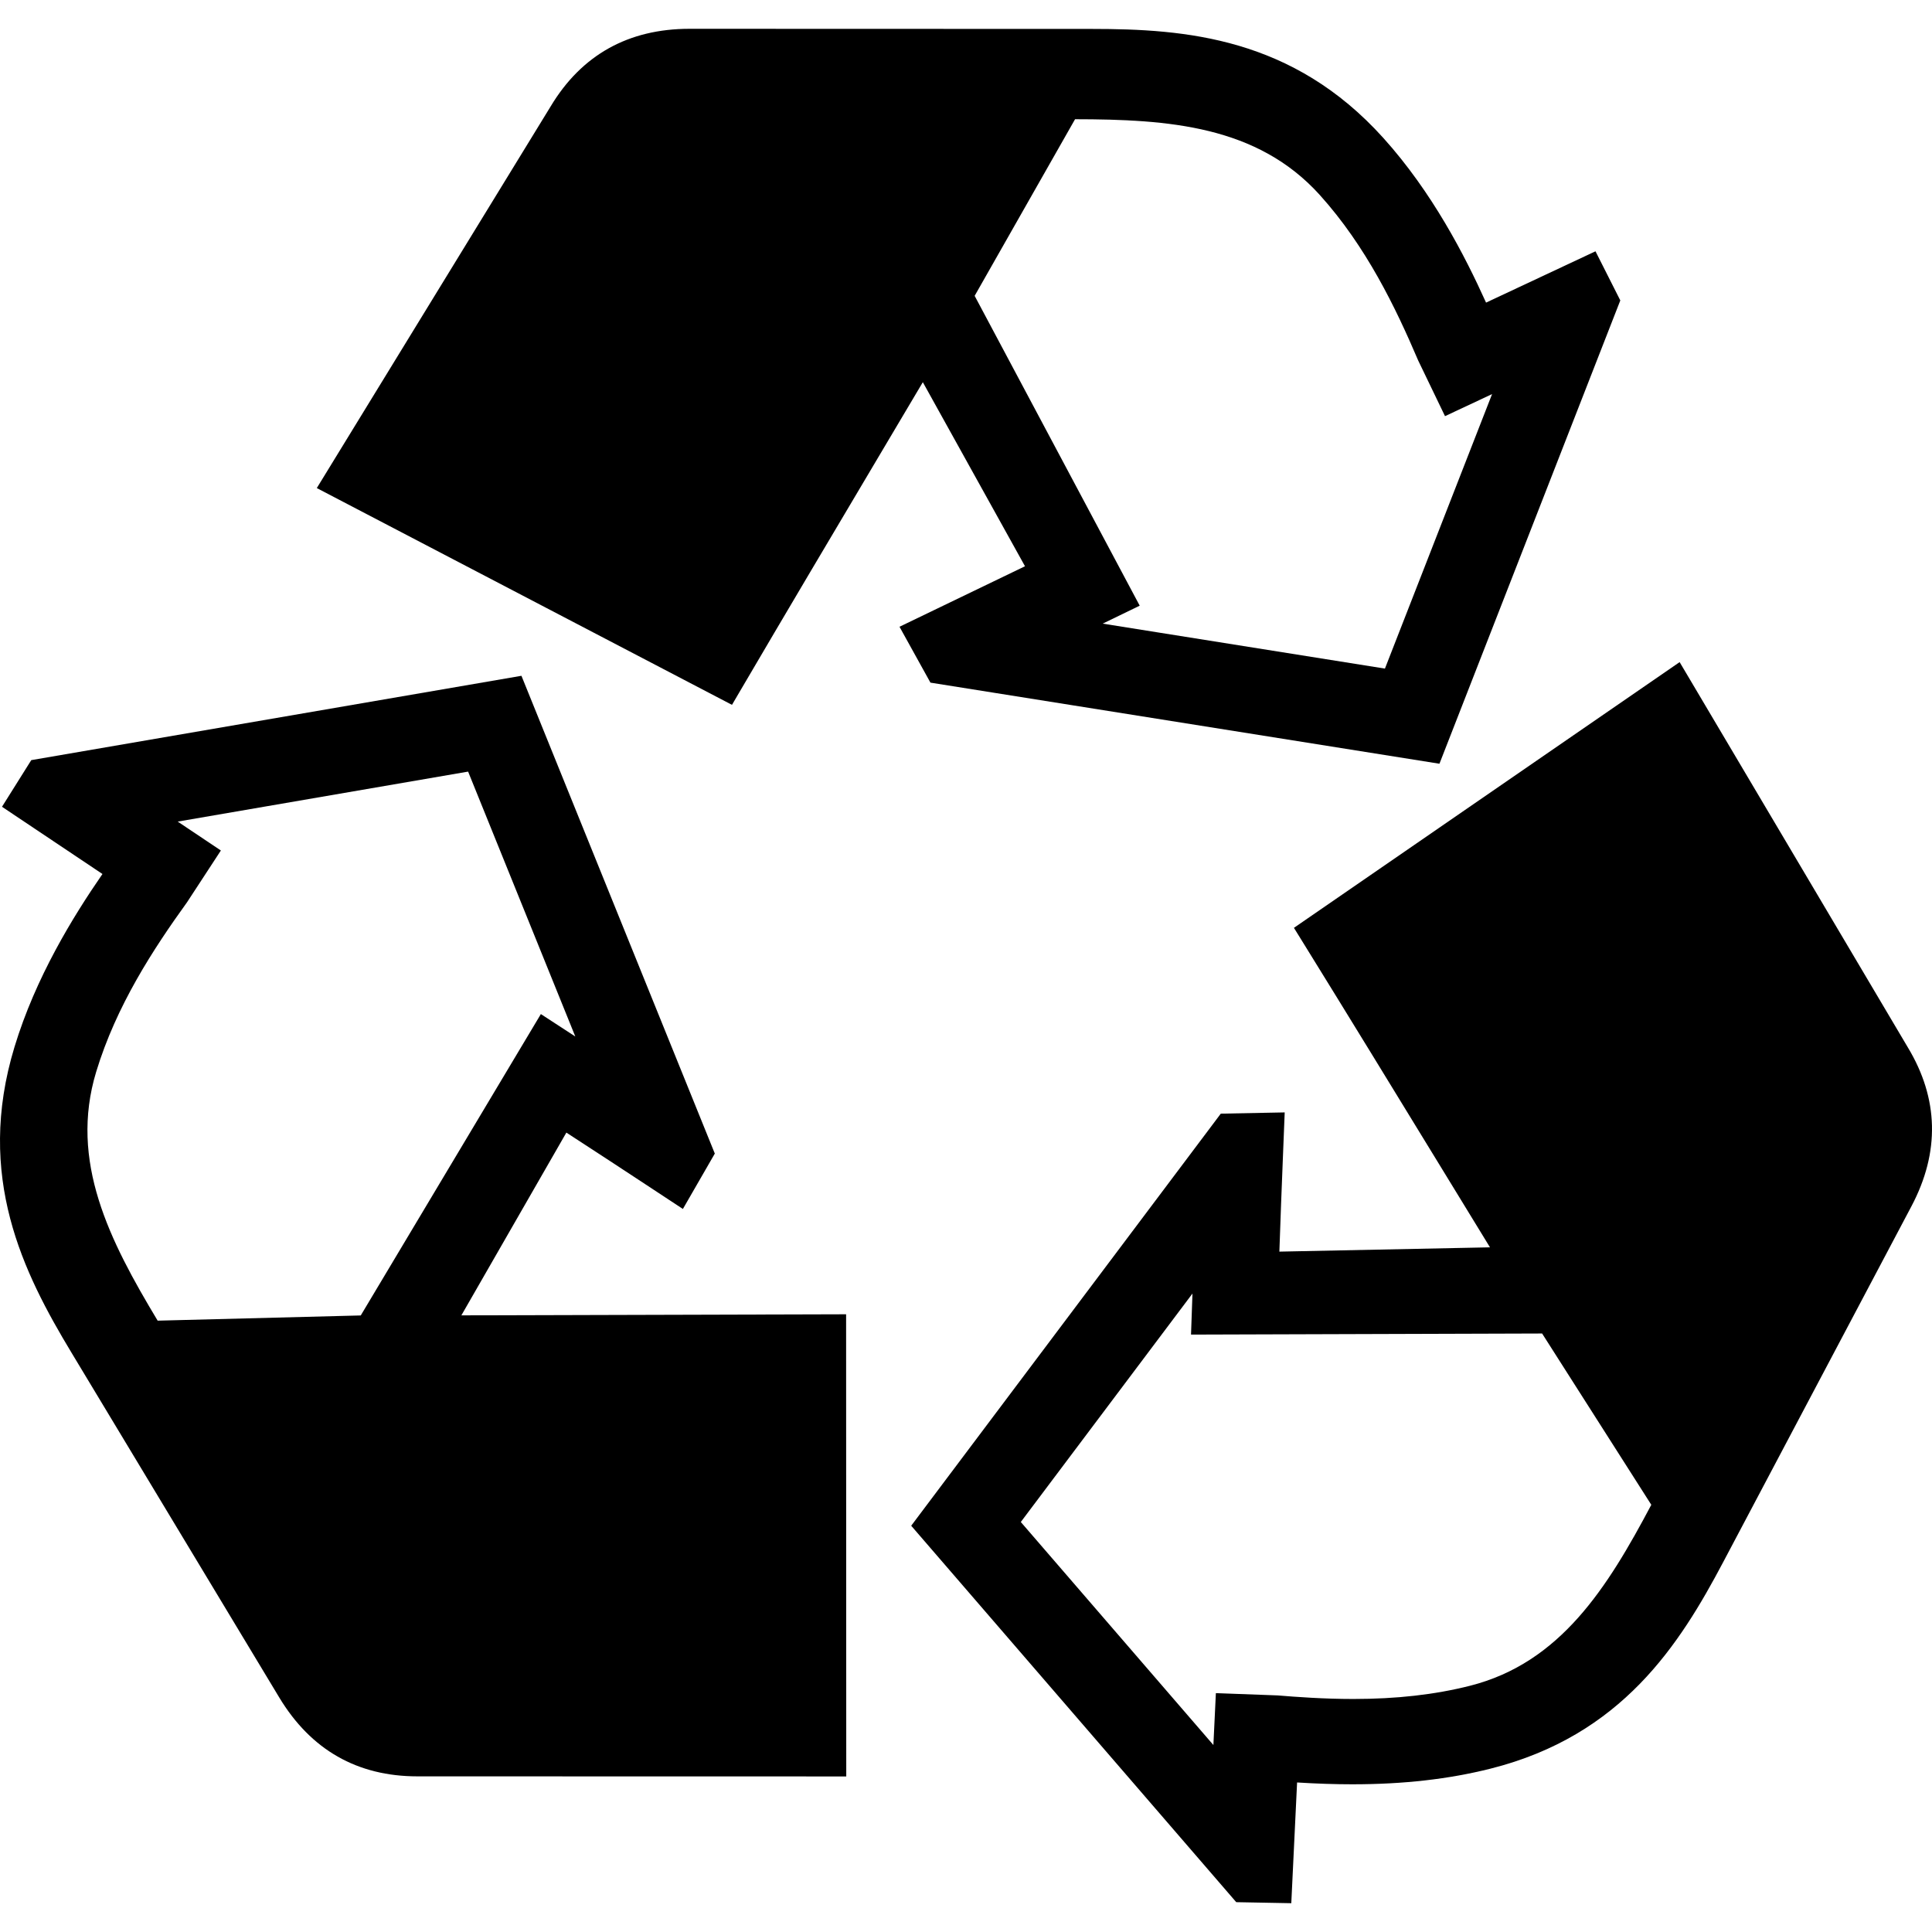 <?xml version="1.0" encoding="iso-8859-1"?>
<!-- Generator: Adobe Illustrator 18.0.0, SVG Export Plug-In . SVG Version: 6.00 Build 0)  -->
<!DOCTYPE svg PUBLIC "-//W3C//DTD SVG 1.1//EN" "http://www.w3.org/Graphics/SVG/1.1/DTD/svg11.dtd">
<svg version="1.1" id="Capa_1" xmlns="http://www.w3.org/2000/svg" xmlns:xlink="http://www.w3.org/1999/xlink" height="40" width="40" x="0px" y="0px"
	 viewBox="0 0 324.726 324.726" style="enable-background:new 0 0 324.726 324.726;" xml:space="preserve">
<g>
	<path d="M156.386,114.736l85.552,13.631l30.399-77.873l-4.171-8.256l-18.393,8.624c-3.577-7.925-9.056-18.562-17.265-27.673
		C217.271,6.277,199.245,4.861,183.543,4.861c-0.223,0-67.668-0.021-67.671-0.021c-10.278,0.009-18.124,4.398-23.31,13.028
		L53.247,82.034l69.783,36.436l1.203-2.054c7.867-13.419,15.941-27.018,23.748-40.17c2.375-4.002,4.752-8.004,7.125-12.007
		l17.173,30.936l-21.093,10.17L156.386,114.736z M163.817,49.724l16.875-29.686c15.692,0.017,30.625,1.071,41.155,12.755
		c7.788,8.646,12.72,18.898,16.515,27.788l4.512,9.365l7.91-3.708l-18.008,46.137l-47.436-7.558l6.219-3.016L163.817,49.724z"/>
	<path d="M320.657,176.03l-38.348-64.744l-64.828,44.663l1.253,2.024c7.903,12.767,15.868,25.793,23.571,38.391
		c2.709,4.429,5.416,8.857,8.127,13.284l-35.397,0.722c0.147-4.547,0.425-11.693,0.571-15.273l0.324-8.126l-10.742,0.208
		l-52.035,69.262l54.633,63.271l9.251,0.173l0.974-20.293c3.32,0.206,6.381,0.307,9.297,0.307c8.604,0,16.207-0.863,23.24-2.636
		c22.07-5.566,31.75-20.842,39.094-34.731c0.266-0.506,31.321-59.208,31.636-59.802C326.077,193.645,325.864,184.655,320.657,176.03
		z M247.038,283.349c-5.9,1.488-12.306,2.212-19.582,2.212c-4.926,0-9.609-0.342-12.703-0.599l-10.391-0.385l-0.418,8.722
		l-32.369-37.484l28.852-38.398l-0.242,6.899l59.01-0.183l18.353,28.791C270.199,266.79,262.288,279.5,247.038,283.349z"/>
	<path d="M77.546,221.082l17.648-30.719c4.308,2.785,11.225,7.332,12.793,8.365l6.792,4.471l5.365-9.31l-32.501-80.303
		L5.256,127.761l-4.92,7.839l16.885,11.3c-4.945,7.166-11.23,17.358-14.785,29.071c-6.617,21.785,1.48,37.954,9.576,51.375
		c0.113,0.192,29.121,48.331,34.936,57.982c5.309,8.784,13.102,13.237,23.212,13.237l72.077,0.015l-0.025-77.679L77.546,221.082z
		 M60.635,221.097l-34.137,0.877c-8.09-13.452-14.899-26.787-10.33-41.83c3.381-11.133,9.615-20.651,15.27-28.495l5.686-8.699
		l-7.256-4.858l48.81-8.402l18.017,44.523l-5.789-3.769L60.635,221.097z"/>
</g>
<g>
</g>
<g>
</g>
<g>
</g>
<g>
</g>
<g>
</g>
<g>
</g>
<g>
</g>
<g>
</g>
<g>
</g>
<g>
</g>
<g>
</g>
<g>
</g>
<g>
</g>
<g>
</g>
<g>
</g>
</svg>
